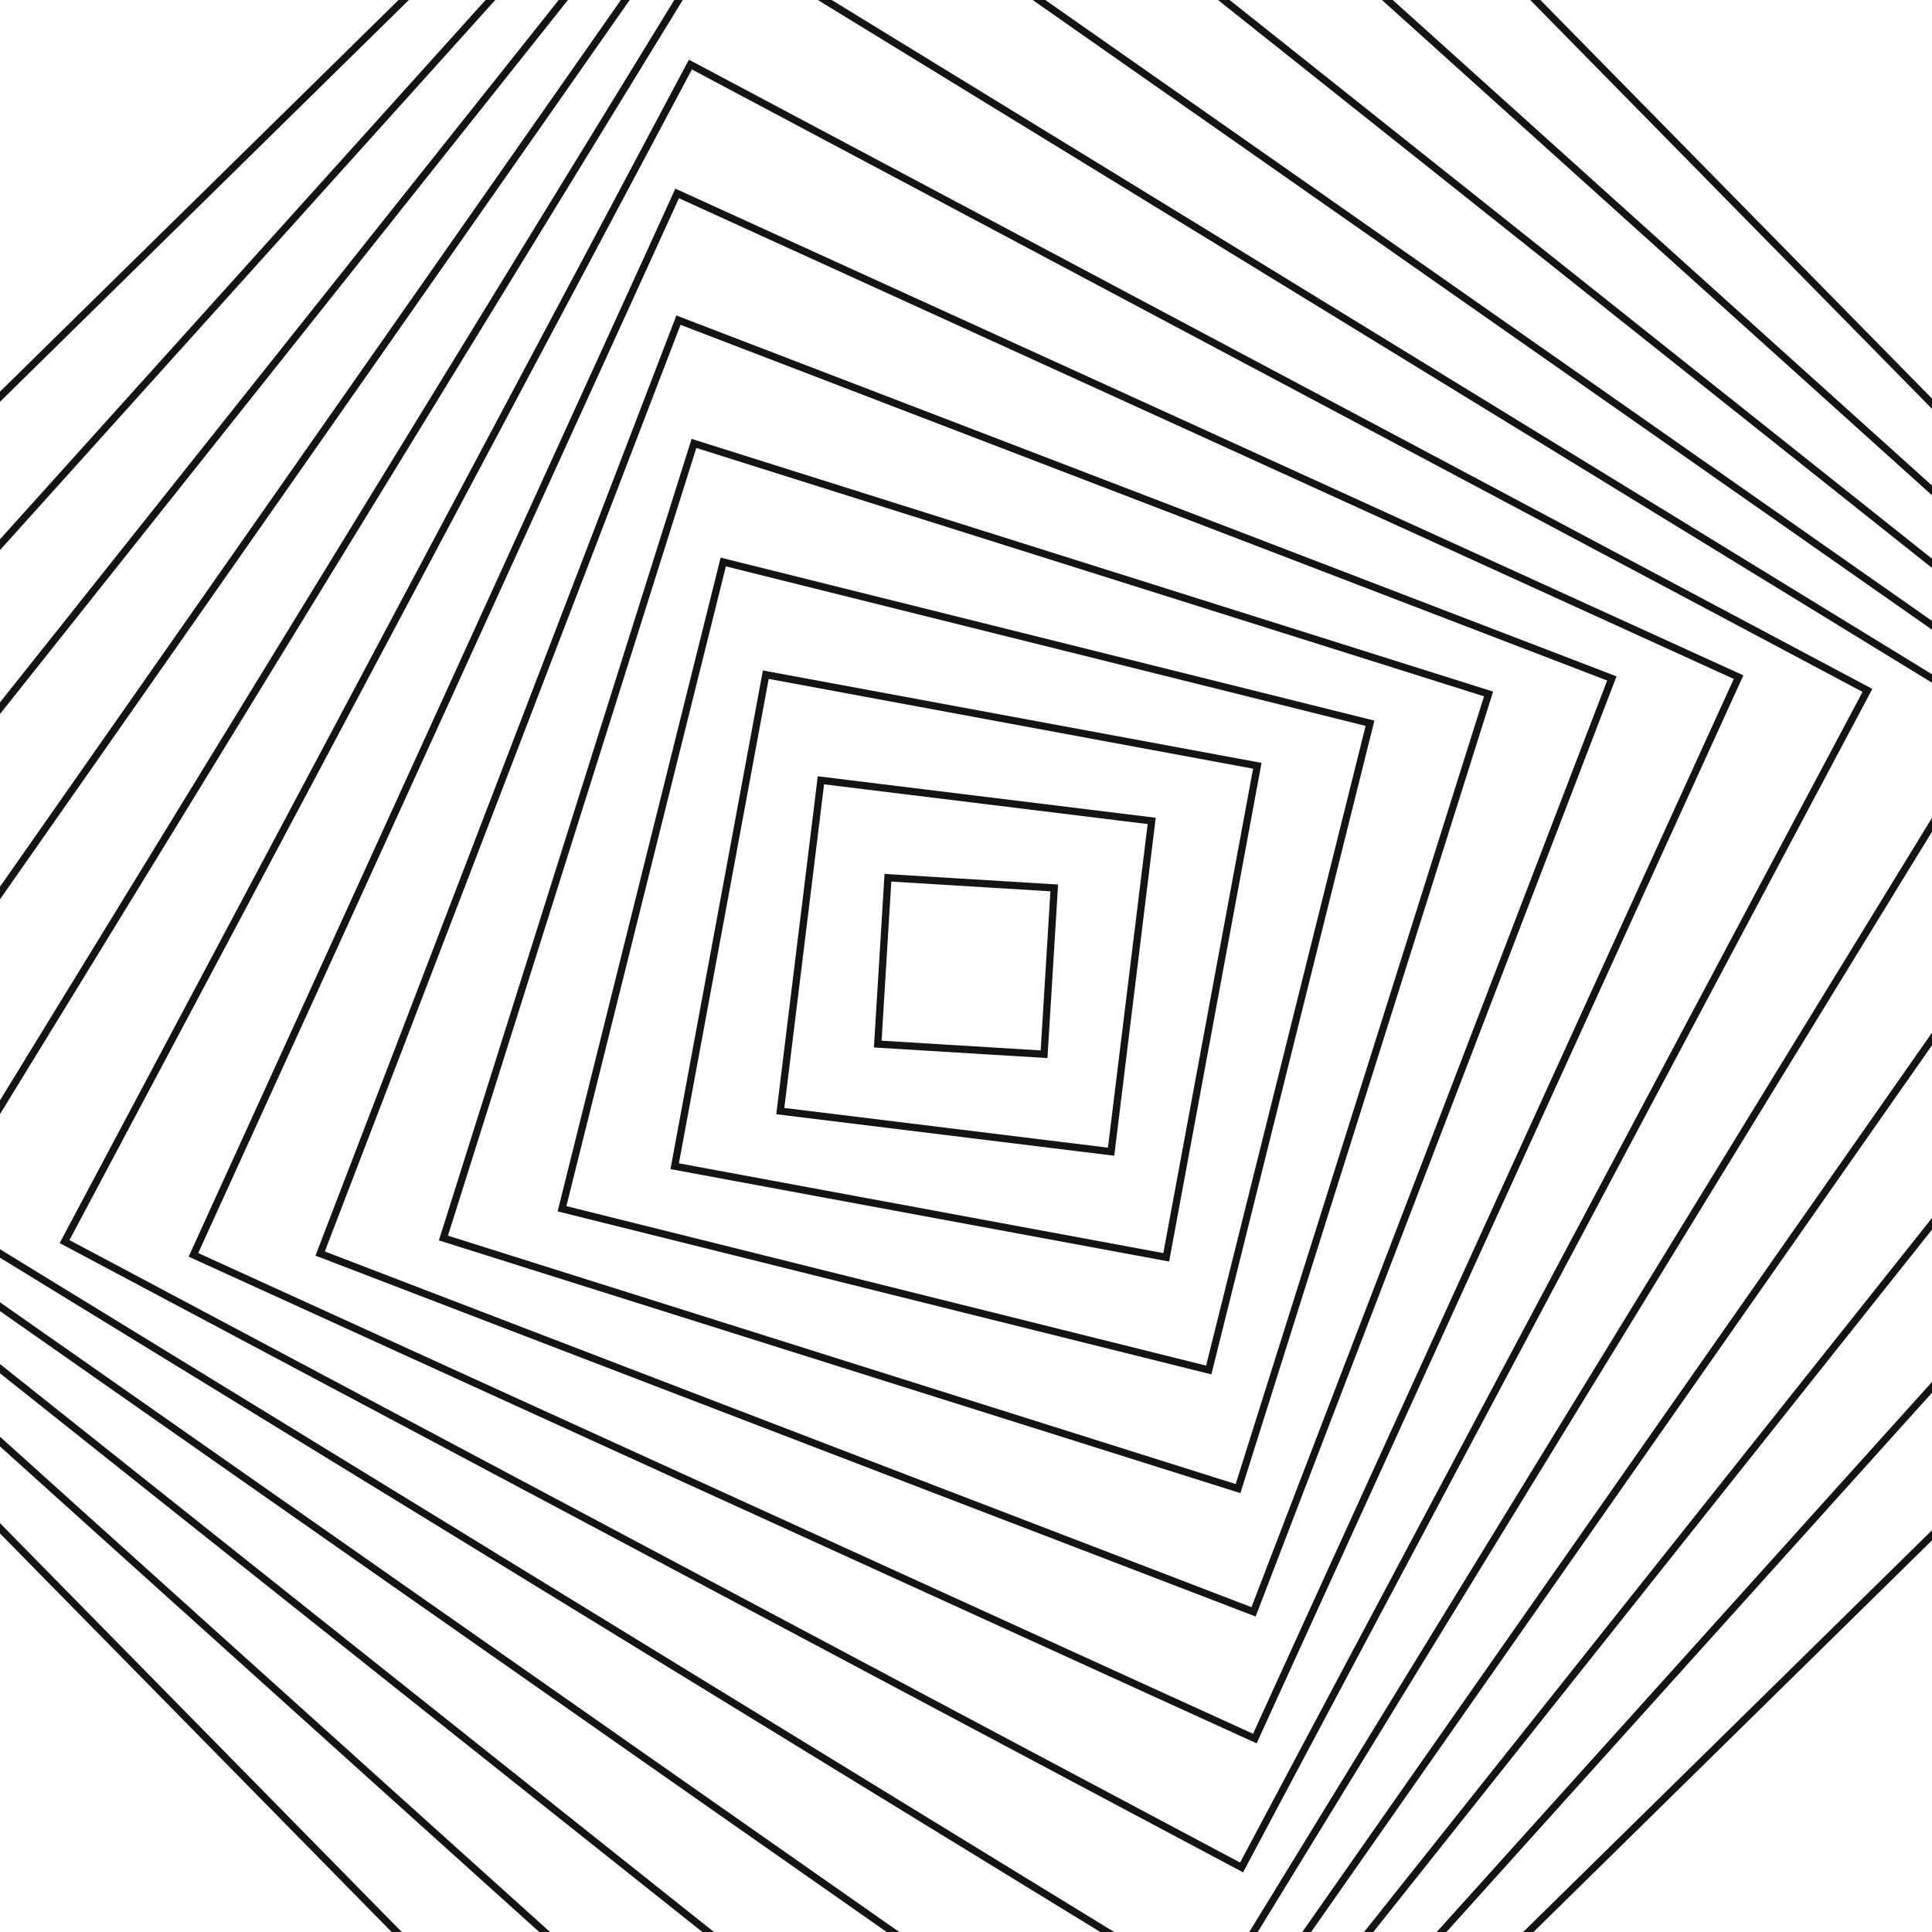 <svg xmlns="http://www.w3.org/2000/svg" version="1.1" xmlns:xlink="http://www.w3.org/1999/xlink" xmlns:svgjs="http://svgjs.dev/svgjs" viewBox="0 0 800 800" opacity="0.92"><defs><linearGradient x1="50%" y1="0%" x2="50%" y2="100%" id="gggyrate-grad"><stop stop-color="hsl(184, 74%, 44%)" stop-opacity="1" offset="0%"></stop><stop stop-color="hsl(332, 87%, 70%)" stop-opacity="1" offset="100%"></stop></linearGradient></defs><g stroke-width="3" stroke="url(#gggyrate-grad)" fill="none"><rect width="897" height="897" x="-48.5" y="-48.5" transform="rotate(45.5, 400, 400)" opacity="0.05"></rect><rect width="828" height="828" x="-14" y="-14" transform="rotate(42, 400, 400)" opacity="0.13"></rect><rect width="759" height="759" x="20.5" y="20.5" transform="rotate(38.5, 400, 400)" opacity="0.21"></rect><rect width="690" height="690" x="55" y="55" transform="rotate(35, 400, 400)" opacity="0.29"></rect><rect width="621" height="621" x="89.5" y="89.5" transform="rotate(31.5, 400, 400)" opacity="0.37"></rect><rect width="552" height="552" x="124" y="124" transform="rotate(28, 400, 400)" opacity="0.45"></rect><rect width="483" height="483" x="158.5" y="158.5" transform="rotate(24.5, 400, 400)" opacity="0.53"></rect><rect width="414" height="414" x="193" y="193" transform="rotate(21, 400, 400)" opacity="0.60"></rect><rect width="345" height="345" x="227.5" y="227.5" transform="rotate(17.5, 400, 400)" opacity="0.68"></rect><rect width="276" height="276" x="262" y="262" transform="rotate(14, 400, 400)" opacity="0.76"></rect><rect width="207" height="207" x="296.5" y="296.5" transform="rotate(10.5, 400, 400)" opacity="0.84"></rect><rect width="138" height="138" x="331" y="331" transform="rotate(7, 400, 400)" opacity="0.92"></rect><rect width="69" height="69" x="365.5" y="365.5" transform="rotate(3.5, 400, 400)" opacity="1.00"></rect></g></svg>